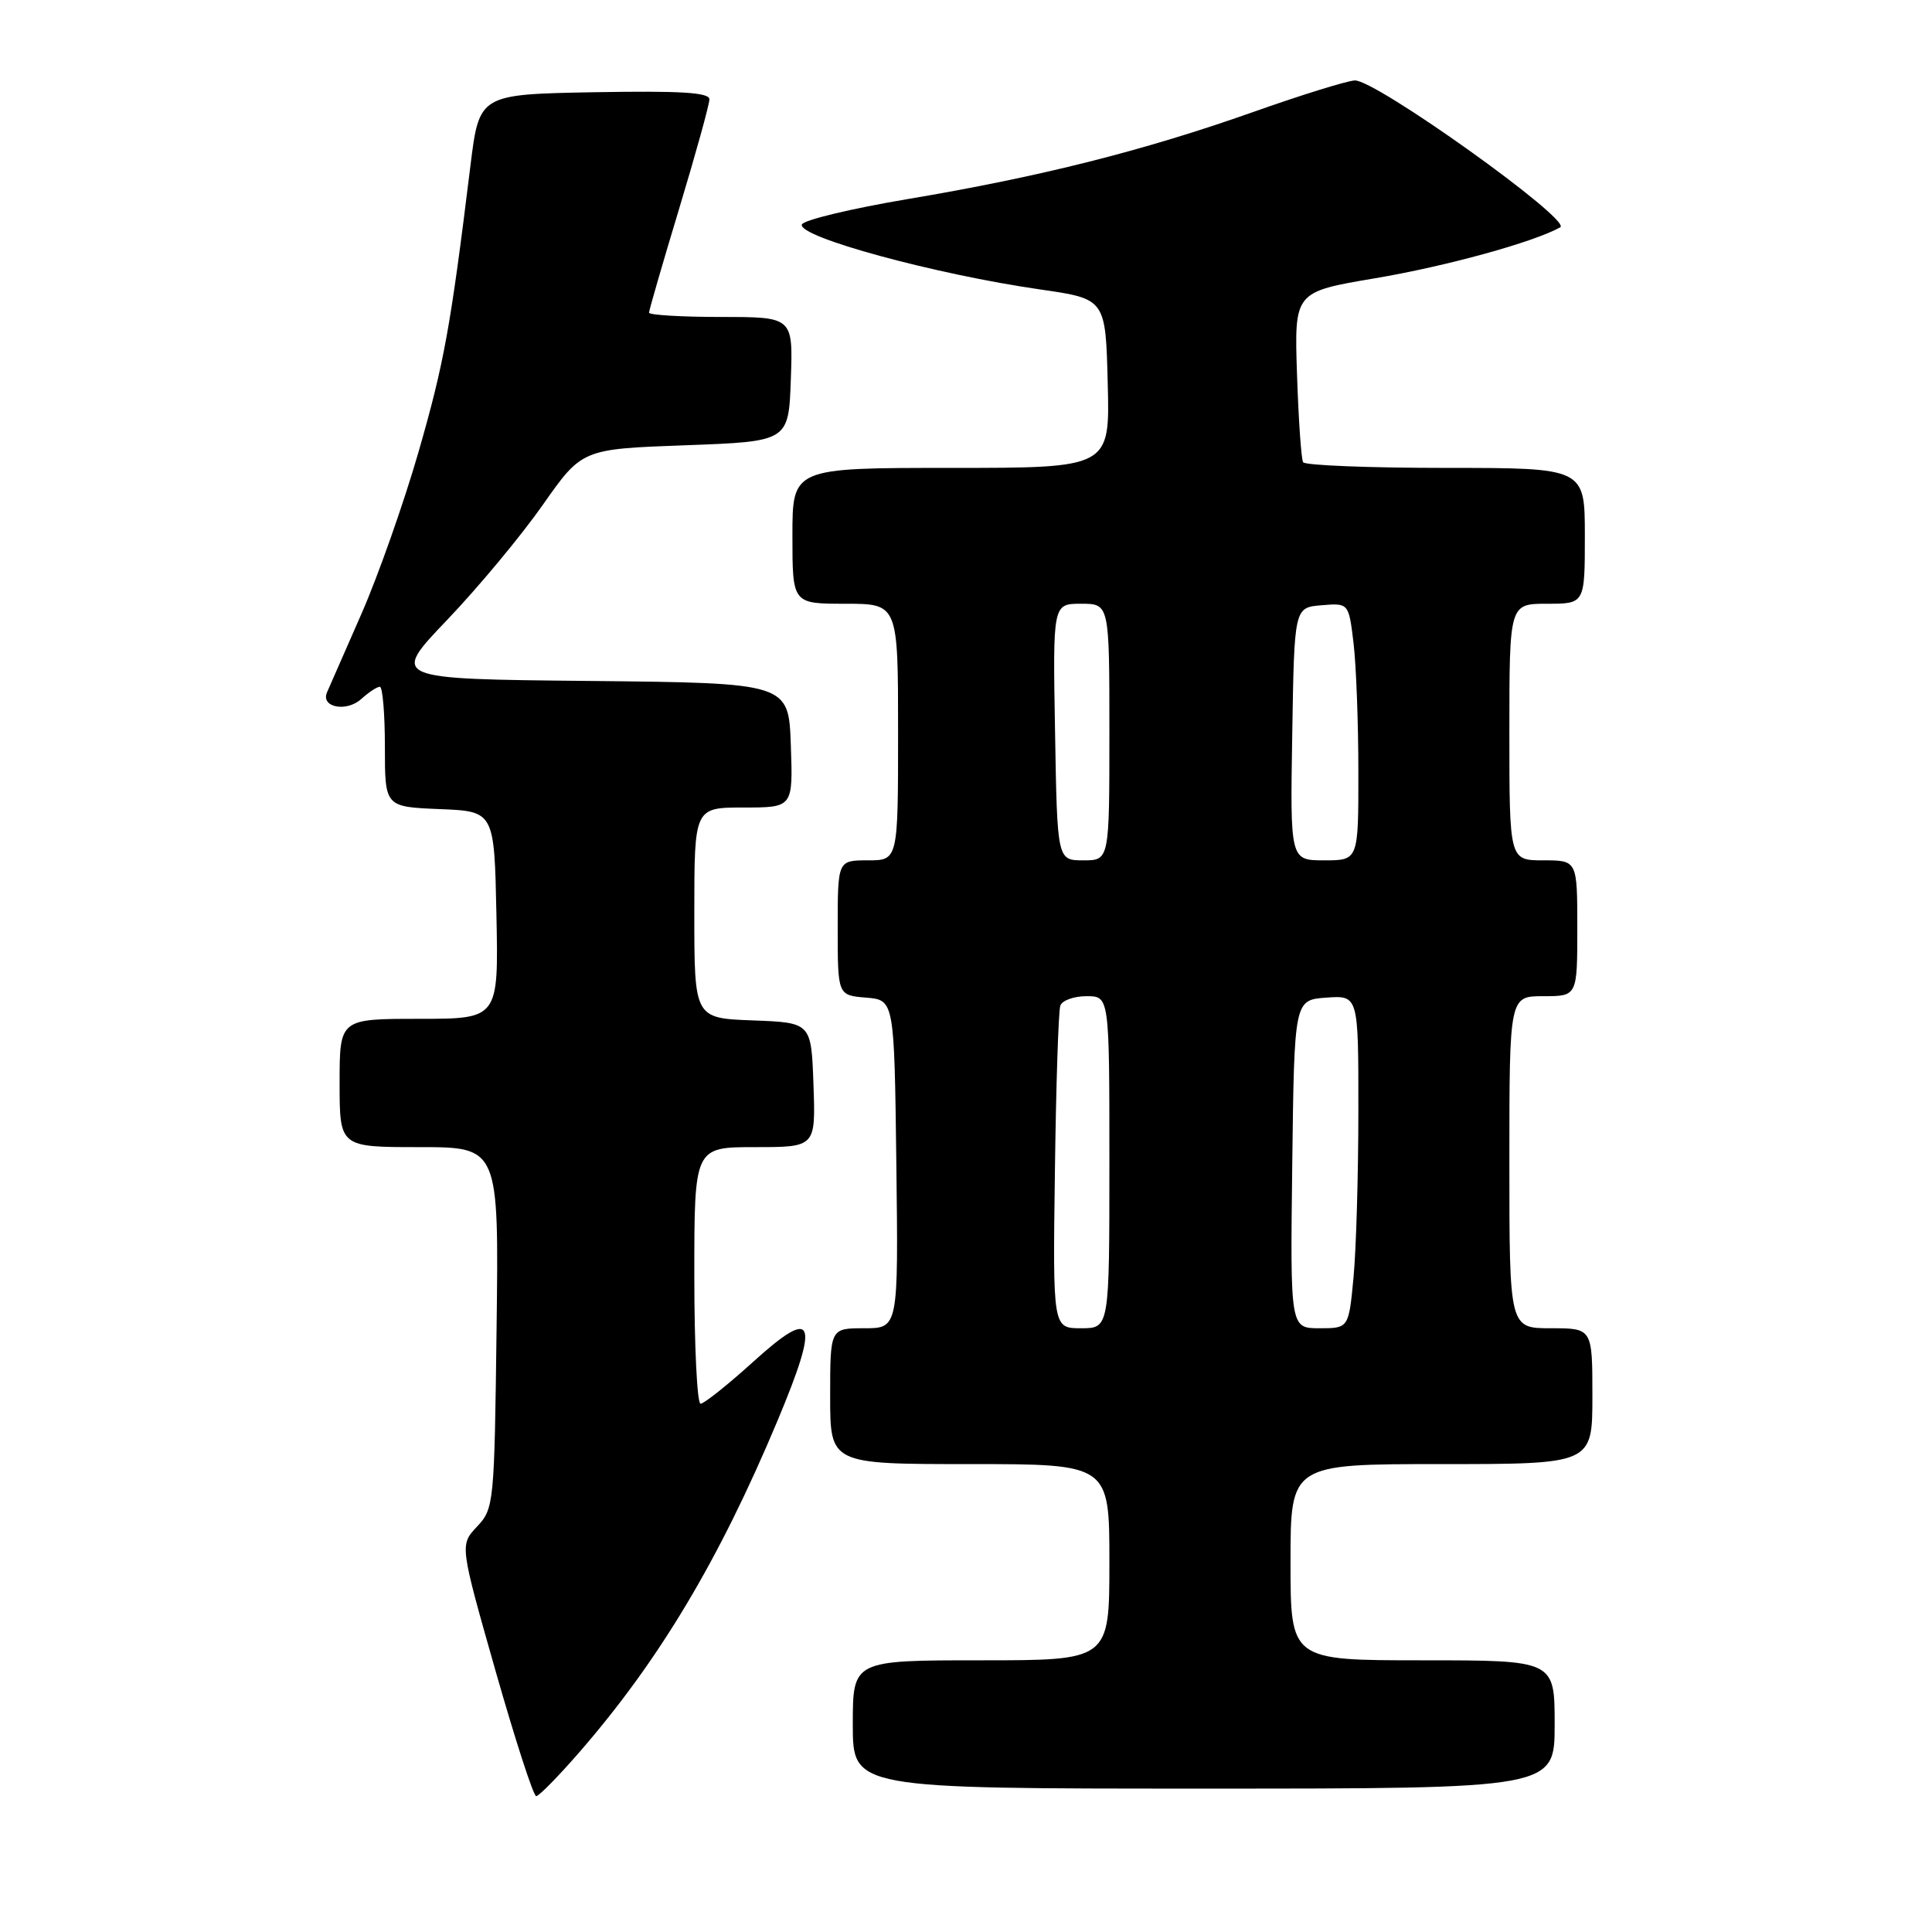 <?xml version="1.0" encoding="UTF-8" standalone="no"?>
<!DOCTYPE svg PUBLIC "-//W3C//DTD SVG 1.1//EN" "http://www.w3.org/Graphics/SVG/1.1/DTD/svg11.dtd" >
<svg xmlns="http://www.w3.org/2000/svg" xmlns:xlink="http://www.w3.org/1999/xlink" version="1.1" viewBox="0 0 256 256">
 <g >
 <path fill="currentColor"
d=" M 76.74 232.21 C 87.33 220.03 95.26 206.77 103.00 188.31 C 108.67 174.77 107.98 173.04 99.83 180.42 C 96.44 183.49 93.29 186.00 92.83 186.00 C 92.37 186.00 92.00 178.35 92.00 169.00 C 92.00 152.00 92.00 152.00 100.04 152.00 C 108.08 152.00 108.08 152.00 107.79 143.75 C 107.50 135.50 107.50 135.50 99.75 135.21 C 92.00 134.92 92.00 134.92 92.00 120.96 C 92.00 107.00 92.00 107.00 98.54 107.00 C 105.08 107.00 105.08 107.00 104.79 98.75 C 104.50 90.50 104.50 90.50 78.13 90.23 C 51.77 89.97 51.77 89.97 59.26 82.13 C 63.38 77.82 69.08 70.96 71.93 66.89 C 77.12 59.50 77.12 59.50 90.81 59.00 C 104.50 58.50 104.50 58.50 104.79 50.25 C 105.08 42.00 105.08 42.00 95.54 42.00 C 90.29 42.00 86.00 41.74 86.00 41.43 C 86.00 41.12 87.80 34.90 90.00 27.62 C 92.20 20.33 94.00 13.83 94.00 13.16 C 94.00 12.25 90.19 12.02 78.75 12.22 C 63.50 12.50 63.50 12.50 62.33 22.00 C 59.68 43.54 58.85 48.07 55.47 59.84 C 53.52 66.61 50.11 76.28 47.90 81.32 C 45.69 86.37 43.63 91.06 43.33 91.74 C 42.47 93.73 45.90 94.40 47.87 92.62 C 48.85 91.73 49.96 91.00 50.33 91.00 C 50.70 91.00 51.00 94.58 51.00 98.96 C 51.00 106.91 51.00 106.91 58.25 107.21 C 65.50 107.50 65.50 107.50 65.78 121.25 C 66.06 135.00 66.06 135.00 55.53 135.00 C 45.00 135.00 45.00 135.00 45.00 143.50 C 45.00 152.00 45.00 152.00 55.55 152.00 C 66.10 152.00 66.10 152.00 65.80 175.92 C 65.51 199.28 65.45 199.90 63.21 202.28 C 60.92 204.72 60.92 204.72 65.65 221.36 C 68.26 230.51 70.68 238.00 71.05 238.00 C 71.41 238.00 73.97 235.39 76.74 232.21 Z  M 206.00 228.50 C 206.00 220.00 206.00 220.00 188.50 220.00 C 171.00 220.00 171.00 220.00 171.00 207.00 C 171.00 194.00 171.00 194.00 191.00 194.00 C 211.00 194.00 211.00 194.00 211.00 185.00 C 211.00 176.00 211.00 176.00 205.50 176.00 C 200.00 176.00 200.00 176.00 200.00 154.00 C 200.00 132.00 200.00 132.00 204.50 132.00 C 209.00 132.00 209.00 132.00 209.00 123.00 C 209.00 114.00 209.00 114.00 204.50 114.00 C 200.00 114.00 200.00 114.00 200.00 97.00 C 200.00 80.00 200.00 80.00 205.00 80.00 C 210.00 80.00 210.00 80.00 210.00 71.00 C 210.00 62.00 210.00 62.00 191.56 62.00 C 181.42 62.00 172.92 61.66 172.67 61.25 C 172.42 60.84 172.06 55.59 171.86 49.59 C 171.50 38.68 171.50 38.68 182.16 36.88 C 191.59 35.29 203.19 32.10 206.74 30.12 C 208.38 29.21 182.18 10.48 179.50 10.66 C 178.40 10.73 172.32 12.62 166.00 14.86 C 151.51 19.98 137.81 23.43 120.32 26.37 C 112.78 27.64 106.45 29.16 106.25 29.75 C 105.70 31.39 123.89 36.35 137.87 38.36 C 146.50 39.61 146.50 39.61 146.78 50.80 C 147.07 62.00 147.07 62.00 126.03 62.00 C 105.00 62.00 105.00 62.00 105.00 71.00 C 105.00 80.00 105.00 80.00 112.00 80.00 C 119.00 80.00 119.00 80.00 119.00 97.00 C 119.00 114.00 119.00 114.00 115.00 114.00 C 111.00 114.00 111.00 114.00 111.00 122.94 C 111.00 131.88 111.00 131.88 114.75 132.19 C 118.50 132.50 118.50 132.50 118.77 154.25 C 119.04 176.00 119.04 176.00 114.52 176.00 C 110.00 176.00 110.00 176.00 110.00 185.00 C 110.00 194.00 110.00 194.00 128.50 194.00 C 147.00 194.00 147.00 194.00 147.00 207.00 C 147.00 220.00 147.00 220.00 130.00 220.00 C 113.00 220.00 113.00 220.00 113.00 228.50 C 113.00 237.00 113.00 237.00 159.50 237.00 C 206.00 237.00 206.00 237.00 206.00 228.50 Z  M 139.78 155.25 C 139.93 143.84 140.25 133.94 140.50 133.25 C 140.74 132.56 142.30 132.00 143.97 132.00 C 147.00 132.00 147.00 132.00 147.00 154.00 C 147.00 176.00 147.00 176.00 143.25 176.00 C 139.50 176.00 139.50 176.00 139.78 155.25 Z  M 171.23 154.25 C 171.50 132.50 171.50 132.50 175.75 132.19 C 180.00 131.89 180.00 131.89 179.99 147.19 C 179.99 155.61 179.70 165.54 179.35 169.25 C 178.71 176.00 178.71 176.00 174.84 176.00 C 170.96 176.00 170.96 176.00 171.23 154.25 Z  M 139.80 97.00 C 139.50 80.00 139.50 80.00 143.25 80.00 C 147.00 80.00 147.00 80.00 147.00 97.00 C 147.00 114.00 147.00 114.00 143.55 114.00 C 140.09 114.00 140.09 114.00 139.80 97.00 Z  M 171.23 97.25 C 171.50 80.50 171.50 80.50 175.10 80.20 C 178.71 79.90 178.71 79.90 179.35 85.20 C 179.70 88.11 179.99 95.79 179.99 102.25 C 180.00 114.00 180.00 114.00 175.48 114.00 C 170.95 114.00 170.95 114.00 171.23 97.25 Z "/>
</g>
</svg>